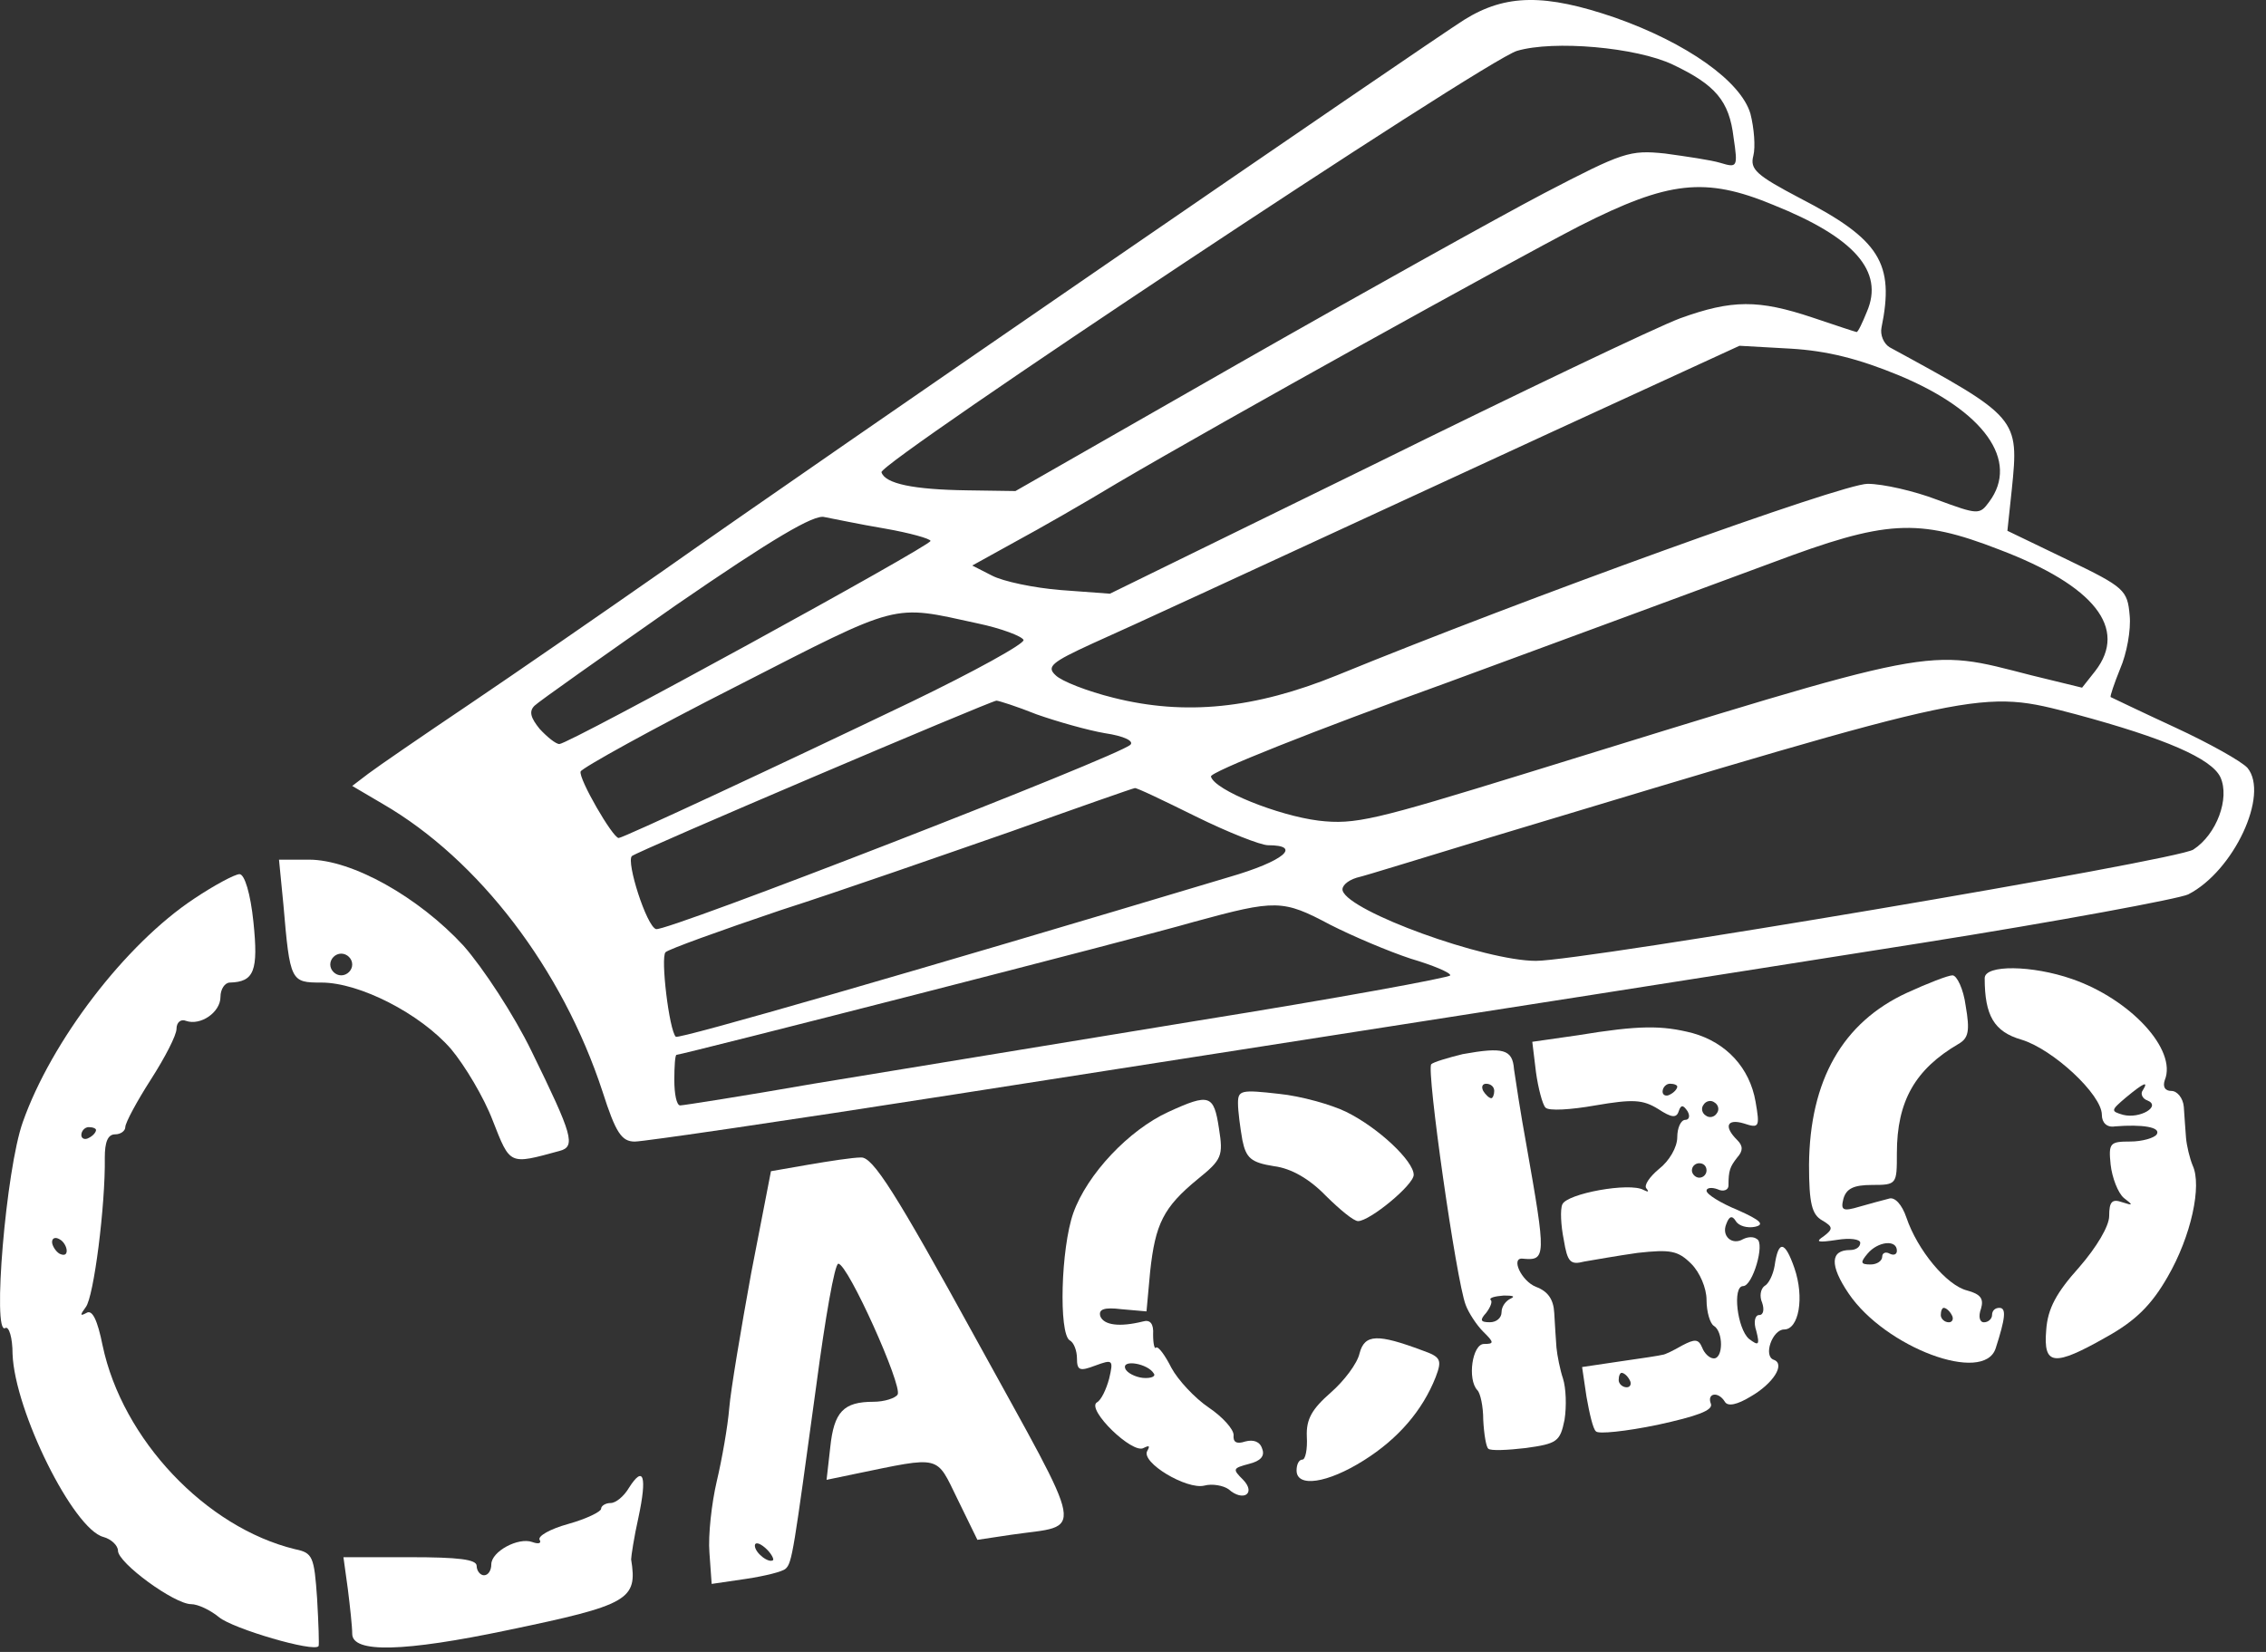 <svg width="48" height="35" viewBox="0 0 48 35" fill="none" xmlns="http://www.w3.org/2000/svg">
<rect x="0" y="0" width="48" height="35" fill="#333333" stroke="none"/>
<path d="M31.016 0.419C30.194 0.94 17.308 9.792 14.051 12.089C12.78 12.977 10.919 14.263 9.942 14.922C8.965 15.58 8.004 16.239 7.802 16.392L7.461 16.652L8.112 17.035C10.144 18.214 11.911 20.527 12.764 23.13C13.043 24.003 13.168 24.187 13.447 24.187C13.633 24.187 16.672 23.743 20.192 23.192C33.652 21.093 35.59 20.787 40.723 19.976C43.623 19.516 46.166 19.041 46.352 18.95C47.314 18.459 48.074 16.836 47.608 16.27C47.484 16.132 46.802 15.749 46.073 15.412C45.344 15.075 44.74 14.784 44.709 14.769C44.693 14.753 44.786 14.478 44.91 14.171C45.05 13.85 45.143 13.344 45.112 13.038C45.065 12.502 45.003 12.441 43.794 11.859L42.522 11.246L42.615 10.373C42.77 8.857 42.755 8.842 40.026 7.357C39.901 7.28 39.824 7.096 39.855 6.943C40.134 5.58 39.824 5.075 38.134 4.202C37.203 3.712 37.064 3.589 37.141 3.298C37.188 3.114 37.157 2.716 37.079 2.41C36.878 1.721 35.73 0.909 34.21 0.373C32.737 -0.132 31.9 -0.132 31.016 0.419ZM35.435 1.369C36.335 1.797 36.63 2.134 36.722 2.915C36.816 3.543 36.8 3.559 36.443 3.451C36.242 3.39 35.715 3.314 35.265 3.252C34.521 3.176 34.381 3.222 32.706 4.095C31.745 4.6 28.829 6.223 26.224 7.709L21.51 10.404L20.487 10.389C19.355 10.373 18.75 10.251 18.672 10.006C18.61 9.807 31.435 1.292 32.133 1.078C32.908 0.848 34.66 1.001 35.435 1.369ZM37.56 4.34C39.281 5.029 39.917 5.749 39.545 6.606C39.452 6.836 39.359 7.035 39.328 7.035C39.312 7.035 38.894 6.897 38.397 6.729C37.25 6.346 36.691 6.346 35.59 6.744C35.094 6.928 32.179 8.321 29.109 9.837L23.511 12.579L22.472 12.502C21.898 12.456 21.247 12.318 21.014 12.196L20.595 11.982L21.51 11.476C22.022 11.2 22.983 10.649 23.666 10.236C25.961 8.888 31.869 5.611 33.466 4.784C35.342 3.834 36.118 3.742 37.56 4.34ZM40.227 7.954C42.026 8.704 42.786 9.761 42.135 10.634C41.933 10.909 41.902 10.909 41.033 10.588C40.553 10.404 39.886 10.251 39.56 10.251C39.018 10.251 32.319 12.671 28.318 14.309C26.581 15.014 25.108 15.167 23.588 14.784C23.03 14.646 22.487 14.432 22.363 14.309C22.162 14.126 22.27 14.034 23.139 13.635C24.131 13.191 25.387 12.609 32.815 9.179L36.847 7.326L37.932 7.387C38.707 7.433 39.374 7.602 40.227 7.954ZM18.75 11.2C19.277 11.292 19.711 11.415 19.711 11.461C19.711 11.568 12.051 15.764 11.849 15.764C11.772 15.764 11.586 15.611 11.431 15.443C11.245 15.213 11.198 15.075 11.322 14.953C11.415 14.861 12.764 13.911 14.315 12.824C16.362 11.415 17.246 10.894 17.463 10.955C17.634 10.986 18.207 11.109 18.75 11.2ZM42.352 11.645C44.367 12.41 45.081 13.314 44.383 14.217L44.104 14.57L43.034 14.309C40.754 13.727 41.173 13.651 32.35 16.377C29.124 17.372 28.706 17.479 27.93 17.387C27.077 17.28 25.728 16.744 25.651 16.453C25.62 16.361 27.853 15.473 30.613 14.478C33.358 13.467 36.474 12.318 37.544 11.92C39.948 11.017 40.615 10.971 42.352 11.645ZM20.704 13.207C21.216 13.314 21.65 13.482 21.681 13.559C21.712 13.635 20.626 14.233 19.293 14.876C16.517 16.208 13.198 17.755 13.105 17.755C12.981 17.755 12.253 16.499 12.299 16.346C12.33 16.27 13.819 15.443 15.602 14.539C19.107 12.747 18.874 12.808 20.704 13.207ZM21.96 15.136C22.394 15.289 23.045 15.473 23.402 15.534C23.821 15.596 24.022 15.703 23.945 15.779C23.697 16.024 14.082 19.761 13.896 19.685C13.695 19.623 13.261 18.26 13.385 18.138C13.478 18.046 20.998 14.845 21.107 14.845C21.154 14.845 21.541 14.968 21.96 15.136ZM43.98 15.136C45.856 15.642 46.849 16.07 47.035 16.469C47.236 16.913 46.957 17.678 46.461 18C46.12 18.23 33.528 20.358 32.536 20.358C31.45 20.358 28.581 19.317 28.442 18.873C28.411 18.781 28.535 18.659 28.736 18.597C28.938 18.551 30.21 18.153 31.574 17.74C42.088 14.57 41.933 14.6 43.98 15.136ZM25.325 17.296C26.007 17.633 26.705 17.908 26.86 17.908C27.589 17.908 27.201 18.245 26.038 18.582C19.401 20.573 14.361 22.028 14.315 21.966C14.175 21.829 13.989 20.282 14.098 20.175C14.16 20.113 15.261 19.715 16.532 19.286C17.82 18.873 20.006 18.107 21.417 17.617C22.828 17.112 24.007 16.698 24.038 16.698C24.069 16.683 24.643 16.959 25.325 17.296ZM28.178 19.593C28.659 19.838 29.419 20.159 29.884 20.312C30.349 20.45 30.721 20.604 30.721 20.665C30.721 20.711 28.302 21.155 25.34 21.63C22.363 22.12 18.719 22.717 17.23 22.962C15.742 23.222 14.47 23.421 14.408 23.421C14.331 23.421 14.284 23.176 14.284 22.885C14.284 22.594 14.3 22.349 14.331 22.349C14.439 22.349 24.084 19.884 25.294 19.531C27.031 19.057 27.17 19.057 28.178 19.593Z" fill="white"/>
<path d="M6.003 19.164C6.143 20.802 6.159 20.818 6.81 20.818C7.616 20.818 8.903 21.476 9.555 22.227C9.849 22.579 10.252 23.253 10.438 23.743C10.811 24.692 10.78 24.677 11.85 24.386C12.206 24.294 12.129 24.049 11.26 22.273C10.888 21.507 10.237 20.512 9.818 20.037C8.872 19.011 7.461 18.214 6.546 18.214H5.91L6.003 19.164ZM7.461 20.435C7.461 20.558 7.353 20.665 7.228 20.665C7.104 20.665 6.996 20.558 6.996 20.435C6.996 20.312 7.104 20.205 7.228 20.205C7.353 20.205 7.461 20.312 7.461 20.435Z" fill="white"/>
<path d="M4.112 19.041C2.654 20.006 1.088 22.058 0.483 23.774C0.126 24.769 -0.168 28.307 0.111 28.138C0.188 28.092 0.266 28.337 0.266 28.689C0.312 29.899 1.553 32.396 2.189 32.564C2.359 32.61 2.499 32.748 2.499 32.855C2.499 33.115 3.693 33.988 4.05 33.988C4.189 33.988 4.453 34.111 4.639 34.264C4.933 34.509 6.655 35.014 6.748 34.877C6.763 34.861 6.748 34.402 6.717 33.866C6.655 32.977 6.624 32.901 6.252 32.824C4.36 32.365 2.592 30.497 2.173 28.506C2.065 27.97 1.956 27.74 1.832 27.817C1.692 27.893 1.692 27.863 1.817 27.694C1.987 27.48 2.235 25.535 2.22 24.524C2.22 24.202 2.282 24.034 2.437 24.034C2.561 24.034 2.654 23.957 2.654 23.881C2.654 23.789 2.902 23.329 3.197 22.87C3.491 22.411 3.739 21.936 3.739 21.798C3.739 21.66 3.832 21.584 3.941 21.63C4.251 21.737 4.67 21.446 4.67 21.124C4.67 20.956 4.763 20.818 4.871 20.818C5.383 20.803 5.476 20.573 5.368 19.532C5.306 18.934 5.182 18.521 5.073 18.521C4.98 18.521 4.546 18.75 4.112 19.041ZM2.034 23.942C2.034 23.988 1.972 24.065 1.879 24.11C1.801 24.156 1.723 24.126 1.723 24.049C1.723 23.957 1.801 23.881 1.879 23.881C1.972 23.881 2.034 23.911 2.034 23.942ZM1.413 26.5C1.413 26.591 1.351 26.607 1.258 26.561C1.181 26.515 1.103 26.392 1.103 26.316C1.103 26.224 1.181 26.209 1.258 26.255C1.351 26.3 1.413 26.423 1.413 26.5Z" fill="white"/>
<path d="M42.041 20.725C42.041 21.522 42.243 21.859 42.817 22.027C43.484 22.226 44.523 23.191 44.523 23.62C44.523 23.788 44.631 23.895 44.802 23.865C45.376 23.819 45.779 23.88 45.686 24.033C45.639 24.11 45.376 24.186 45.127 24.186C44.693 24.186 44.662 24.217 44.709 24.676C44.74 24.952 44.864 25.274 44.988 25.381C45.189 25.534 45.189 25.549 44.957 25.473C44.74 25.396 44.678 25.457 44.678 25.764C44.678 25.978 44.414 26.422 44.042 26.851C43.561 27.387 43.375 27.724 43.344 28.183C43.282 28.934 43.499 28.965 44.631 28.321C45.236 27.984 45.577 27.647 45.918 27.05C46.414 26.193 46.647 25.121 46.446 24.692C46.383 24.539 46.321 24.278 46.306 24.11C46.29 23.941 46.275 23.65 46.259 23.451C46.244 23.267 46.12 23.114 45.996 23.114C45.856 23.114 45.81 23.023 45.856 22.885C46.12 22.241 45.127 21.169 43.887 20.741C43.05 20.45 42.041 20.434 42.041 20.725ZM45.391 23.099C45.329 23.176 45.391 23.283 45.484 23.314C45.794 23.436 45.329 23.712 44.972 23.62C44.709 23.543 44.709 23.528 45.034 23.252C45.422 22.931 45.515 22.9 45.391 23.099Z" fill="white"/>
<path d="M40.398 21.033C39.033 21.66 38.336 22.886 38.32 24.677C38.32 25.504 38.382 25.734 38.599 25.857C38.832 25.994 38.832 26.04 38.63 26.194C38.444 26.316 38.506 26.331 38.909 26.27C39.188 26.224 39.405 26.255 39.405 26.331C39.405 26.423 39.312 26.485 39.188 26.485C38.77 26.485 38.754 26.806 39.157 27.403C39.933 28.552 42.026 29.333 42.274 28.567C42.476 27.939 42.507 27.71 42.352 27.71C42.259 27.71 42.197 27.771 42.197 27.863C42.197 27.939 42.119 28.016 42.026 28.016C41.933 28.016 41.902 27.893 41.964 27.725C42.026 27.511 41.949 27.419 41.669 27.342C41.235 27.235 40.615 26.485 40.382 25.795C40.289 25.52 40.134 25.351 40.01 25.397C39.886 25.428 39.607 25.504 39.39 25.566C39.033 25.673 38.987 25.642 39.049 25.397C39.111 25.183 39.266 25.106 39.654 25.106C40.181 25.106 40.181 25.091 40.181 24.432C40.181 23.33 40.569 22.656 41.483 22.12C41.7 21.997 41.731 21.844 41.638 21.308C41.592 20.956 41.452 20.665 41.359 20.665C41.266 20.665 40.832 20.834 40.398 21.033ZM40.181 26.5C40.181 26.576 40.119 26.607 40.026 26.561C39.948 26.515 39.871 26.546 39.871 26.622C39.871 26.714 39.762 26.791 39.623 26.791C39.405 26.791 39.405 26.745 39.56 26.561C39.778 26.301 40.181 26.255 40.181 26.5ZM41.344 27.863C41.39 27.939 41.359 28.016 41.282 28.016C41.189 28.016 41.111 27.939 41.111 27.863C41.111 27.771 41.142 27.71 41.173 27.71C41.22 27.71 41.297 27.771 41.344 27.863Z" fill="white"/>
<path d="M33.42 21.935L32.458 22.073L32.536 22.716C32.582 23.053 32.675 23.405 32.737 23.466C32.799 23.543 33.28 23.512 33.792 23.421C34.598 23.283 34.8 23.298 35.125 23.497C35.405 23.681 35.513 23.696 35.56 23.543C35.606 23.405 35.653 23.405 35.746 23.543C35.808 23.65 35.777 23.727 35.699 23.727C35.606 23.727 35.529 23.895 35.529 24.094C35.529 24.309 35.358 24.6 35.141 24.768C34.939 24.937 34.815 25.12 34.877 25.182C34.939 25.258 34.908 25.258 34.815 25.212C34.521 25.044 33.187 25.289 33.094 25.519C33.047 25.626 33.063 25.963 33.125 26.269C33.203 26.744 33.265 26.805 33.559 26.729C33.745 26.698 34.257 26.606 34.691 26.545C35.389 26.468 35.544 26.499 35.823 26.774C36.009 26.958 36.149 27.295 36.149 27.54C36.149 27.8 36.226 28.046 36.304 28.091C36.506 28.214 36.506 28.781 36.304 28.781C36.211 28.781 36.102 28.673 36.056 28.551C35.978 28.367 35.901 28.367 35.637 28.505C35.451 28.612 35.265 28.704 35.218 28.704C35.172 28.719 34.769 28.781 34.335 28.842L33.513 28.964L33.606 29.592C33.668 29.945 33.745 30.281 33.807 30.327C33.854 30.389 34.443 30.327 35.11 30.189C35.947 30.006 36.288 29.883 36.242 29.745C36.149 29.516 36.397 29.47 36.537 29.699C36.599 29.807 36.8 29.761 37.079 29.592C37.56 29.317 37.824 28.903 37.575 28.811C37.343 28.735 37.544 28.168 37.793 28.168C38.103 28.168 38.227 27.494 38.01 26.866C37.808 26.284 37.669 26.269 37.591 26.82C37.56 27.004 37.467 27.203 37.374 27.249C37.296 27.31 37.265 27.463 37.327 27.601C37.374 27.739 37.358 27.862 37.265 27.862C37.172 27.862 37.141 28.015 37.203 28.199C37.281 28.505 37.25 28.52 37.048 28.367C36.8 28.153 36.692 27.249 36.924 27.249C37.126 27.249 37.389 26.346 37.219 26.254C37.141 26.192 37.017 26.208 36.924 26.254C36.692 26.392 36.459 26.192 36.568 25.932C36.63 25.764 36.692 25.748 36.769 25.871C36.831 25.978 37.017 26.024 37.172 25.993C37.389 25.947 37.296 25.855 36.816 25.641C36.444 25.488 36.149 25.304 36.149 25.228C36.149 25.166 36.258 25.151 36.382 25.197C36.506 25.258 36.614 25.212 36.614 25.12C36.614 24.799 36.645 24.722 36.8 24.523C36.924 24.385 36.924 24.278 36.8 24.156C36.506 23.865 36.583 23.696 36.94 23.803C37.265 23.911 37.281 23.88 37.188 23.344C37.064 22.624 36.568 22.088 35.854 21.889C35.203 21.721 34.722 21.721 33.42 21.935ZM35.529 23.022C35.529 23.068 35.467 23.145 35.374 23.191C35.296 23.237 35.218 23.206 35.218 23.13C35.218 23.038 35.296 22.961 35.374 22.961C35.467 22.961 35.529 22.992 35.529 23.022ZM36.366 23.589C36.319 23.666 36.211 23.696 36.133 23.635C36.056 23.589 36.025 23.482 36.087 23.405C36.133 23.329 36.242 23.298 36.319 23.359C36.397 23.405 36.428 23.512 36.366 23.589ZM36.149 24.799C36.149 24.875 36.087 24.952 35.994 24.952C35.916 24.952 35.839 24.875 35.839 24.799C35.839 24.707 35.916 24.646 35.994 24.646C36.087 24.646 36.149 24.707 36.149 24.799ZM34.521 29.24C34.567 29.317 34.536 29.393 34.459 29.393C34.366 29.393 34.288 29.317 34.288 29.24C34.288 29.148 34.319 29.087 34.35 29.087C34.397 29.087 34.474 29.148 34.521 29.24Z" fill="white"/>
<path d="M30.985 22.334C30.675 22.41 30.365 22.502 30.318 22.548C30.21 22.655 30.846 27.127 31.047 27.648C31.109 27.816 31.28 28.077 31.419 28.215C31.652 28.444 31.652 28.475 31.435 28.475C31.187 28.475 31.078 29.225 31.295 29.455C31.357 29.516 31.419 29.792 31.419 30.083C31.435 30.389 31.481 30.665 31.528 30.695C31.574 30.741 31.931 30.726 32.319 30.68C32.986 30.588 33.047 30.542 33.141 30.083C33.187 29.792 33.172 29.409 33.109 29.21C33.047 29.026 32.986 28.72 32.97 28.551C32.955 28.383 32.939 28.061 32.923 27.816C32.908 27.525 32.784 27.357 32.536 27.265C32.226 27.142 31.993 26.637 32.257 26.668C32.753 26.714 32.753 26.637 32.334 24.263C32.21 23.59 32.102 22.87 32.071 22.655C32.04 22.227 31.838 22.181 30.985 22.334ZM31.652 23.115C31.652 23.191 31.621 23.268 31.59 23.268C31.543 23.268 31.466 23.191 31.419 23.115C31.373 23.023 31.404 22.962 31.481 22.962C31.574 22.962 31.652 23.023 31.652 23.115ZM32.008 27.51C31.9 27.556 31.807 27.678 31.807 27.801C31.807 27.924 31.698 28.015 31.559 28.015C31.357 28.015 31.342 27.969 31.481 27.816C31.574 27.694 31.621 27.571 31.574 27.541C31.543 27.495 31.667 27.464 31.854 27.449C32.04 27.449 32.102 27.464 32.008 27.51Z" fill="white"/>
<path d="M26.224 23.375C26.224 23.544 26.271 23.896 26.317 24.156C26.395 24.539 26.503 24.631 26.984 24.708C27.356 24.754 27.744 24.983 28.085 25.336C28.38 25.627 28.674 25.872 28.767 25.872C29.016 25.872 29.946 25.106 29.946 24.892C29.946 24.601 29.202 23.896 28.519 23.559C28.209 23.406 27.558 23.222 27.093 23.176C26.286 23.084 26.224 23.1 26.224 23.375Z" fill="white"/>
<path d="M24.751 23.558C23.914 23.941 23.03 24.875 22.735 25.702C22.472 26.453 22.425 28.244 22.658 28.398C22.751 28.444 22.813 28.627 22.813 28.78C22.813 29.041 22.875 29.056 23.201 28.933C23.573 28.796 23.588 28.811 23.495 29.209C23.433 29.439 23.325 29.669 23.232 29.715C23.014 29.868 23.991 30.817 24.224 30.679C24.348 30.618 24.363 30.633 24.302 30.741C24.162 30.986 25.139 31.568 25.511 31.476C25.682 31.43 25.914 31.476 26.023 31.552C26.333 31.828 26.612 31.644 26.333 31.353C26.1 31.123 26.116 31.108 26.457 31.016C26.705 30.955 26.798 30.848 26.736 30.695C26.69 30.541 26.55 30.496 26.379 30.541C26.193 30.603 26.116 30.557 26.131 30.404C26.131 30.281 25.899 30.021 25.604 29.822C25.309 29.623 24.953 29.24 24.813 28.98C24.674 28.704 24.534 28.52 24.488 28.551C24.457 28.597 24.426 28.474 24.426 28.275C24.441 28.045 24.363 27.953 24.209 27.999C23.712 28.122 23.387 28.076 23.309 27.892C23.262 27.739 23.387 27.693 23.759 27.739L24.286 27.785L24.363 26.943C24.472 25.932 24.643 25.58 25.372 24.982C25.883 24.569 25.914 24.492 25.821 23.91C25.713 23.191 25.62 23.16 24.751 23.558ZM24.441 29.102C24.488 29.163 24.379 29.209 24.209 29.194C24.053 29.178 23.867 29.087 23.836 28.995C23.759 28.796 24.317 28.888 24.441 29.102Z" fill="white"/>
<path d="M17.122 24.677L16.331 24.815L15.912 26.974C15.695 28.168 15.478 29.455 15.447 29.838C15.416 30.221 15.292 30.925 15.183 31.384C15.075 31.844 14.997 32.533 15.028 32.901L15.075 33.559L15.804 33.452C16.207 33.391 16.579 33.299 16.641 33.237C16.781 33.115 16.812 32.855 17.292 29.348C17.479 27.939 17.68 26.775 17.758 26.775C17.959 26.775 19.122 29.363 19.014 29.547C18.967 29.623 18.735 29.7 18.502 29.7C17.866 29.7 17.665 29.914 17.587 30.665L17.509 31.354L18.099 31.231C19.96 30.848 19.82 30.818 20.285 31.767L20.704 32.625L21.417 32.518C22.983 32.288 23.046 32.686 20.673 28.367C18.967 25.259 18.486 24.508 18.238 24.524C18.068 24.524 17.572 24.6 17.122 24.677ZM16.378 33.054C16.284 33.13 15.99 32.901 15.99 32.747C15.99 32.671 16.083 32.686 16.207 32.793C16.331 32.901 16.393 33.023 16.378 33.054Z" fill="white"/>
<path d="M28.799 28.674C28.752 28.888 28.473 29.256 28.194 29.501C27.791 29.853 27.667 30.067 27.682 30.435C27.698 30.711 27.651 30.925 27.589 30.925C27.512 30.925 27.465 31.032 27.465 31.155C27.465 31.522 28.116 31.43 28.892 30.94C29.621 30.481 30.132 29.884 30.411 29.179C30.551 28.812 30.52 28.75 30.132 28.613C29.186 28.26 28.907 28.26 28.799 28.674Z" fill="white"/>
<path d="M13.323 31.523C13.214 31.707 13.043 31.845 12.935 31.845C12.826 31.845 12.733 31.906 12.733 31.967C12.733 32.028 12.423 32.181 12.036 32.289C11.648 32.396 11.384 32.549 11.431 32.626C11.477 32.702 11.4 32.718 11.276 32.672C10.981 32.564 10.407 32.871 10.407 33.146C10.407 33.269 10.345 33.376 10.252 33.376C10.175 33.376 10.097 33.284 10.097 33.177C10.097 33.039 9.709 32.993 8.686 32.993H7.275L7.368 33.667C7.414 34.035 7.461 34.463 7.461 34.616C7.461 35.03 8.562 34.999 10.748 34.54C13.323 34.004 13.509 33.897 13.369 33.039C13.369 32.978 13.431 32.564 13.524 32.151C13.71 31.278 13.633 31.033 13.323 31.523Z" fill="white"/>
</svg>
